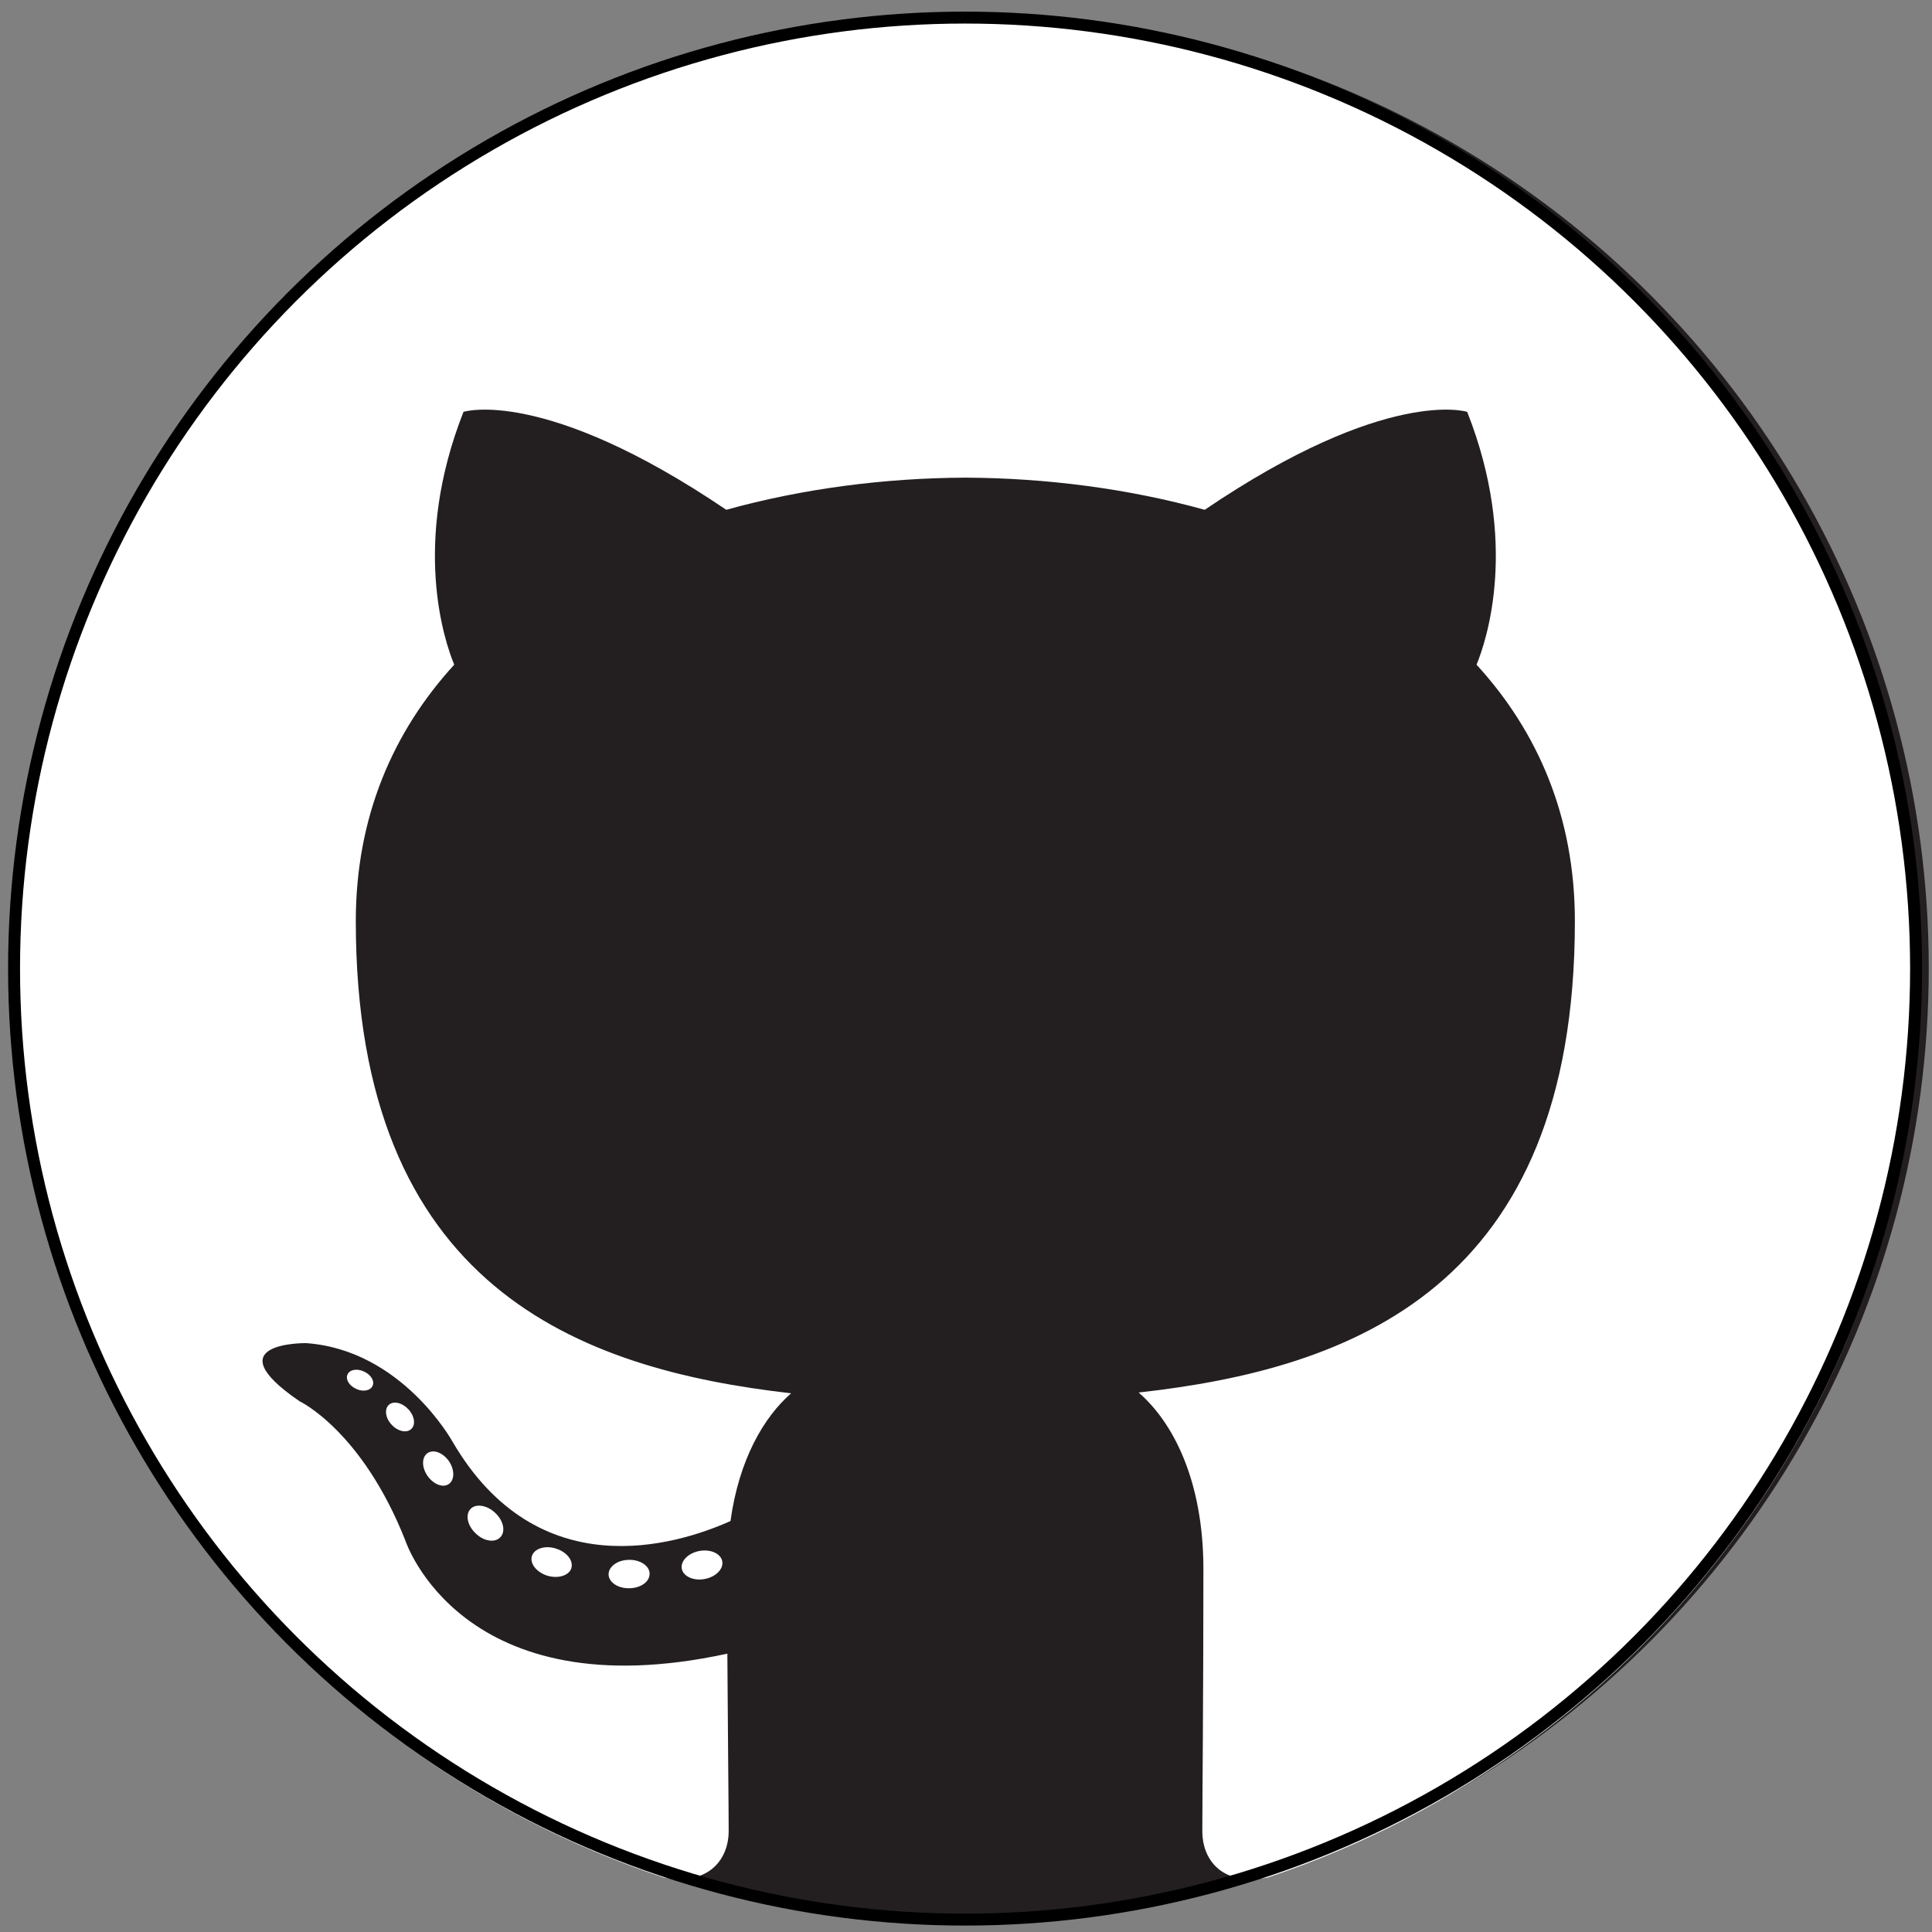 <?xml version="1.0" encoding="UTF-8" standalone="no"?>
<!-- Created with Inkscape (http://www.inkscape.org/) -->

<svg
   version="1.1"
   id="svg2"
   width="33"
   height="33"
   viewBox="0 0 33 33"
   sodipodi:docname="github.svg"
   inkscape:version="1.2.1 (9c6d41e410, 2022-07-14, custom)"
   xmlns:inkscape="http://www.inkscape.org/namespaces/inkscape"
   xmlns:sodipodi="http://sodipodi.sourceforge.net/DTD/sodipodi-0.dtd"
   xmlns="http://www.w3.org/2000/svg"
   xmlns:svg="http://www.w3.org/2000/svg">
  <rect x="0" y="0" width="33" height="33" fill="#808080" stroke="none"/>
  <defs
     id="defs6">
    <clipPath
       clipPathUnits="userSpaceOnUse"
       id="clipPath1639">
      <circle
         style="fill:none;stroke:#ff0000;stroke-width:0.75;stroke-linecap:round;stroke-linejoin:round;stroke-dasharray:none;stroke-opacity:1"
         id="circle1641"
         cx="350.482"
         cy="-156.942"
         r="60.151"
         transform="scale(1,-1)" />
    </clipPath>
  </defs>
  <sodipodi:namedview
     id="namedview4"
     pagecolor="#ffffff"
     bordercolor="#666666"
     borderopacity="1.0"
     inkscape:showpageshadow="2"
     inkscape:pageopacity="0.0"
     inkscape:pagecheckerboard="true"
     inkscape:deskcolor="#d1d1d1"
     showgrid="false"
     inkscape:zoom="19.824397"
     inkscape:cx="23.935154"
     inkscape:cy="11.475759"
     inkscape:window-width="1920"
     inkscape:window-height="995"
     inkscape:window-x="0"
     inkscape:window-y="0"
     inkscape:window-maximized="1"
     inkscape:current-layer="g10">
    <inkscape:page
       x="0"
       y="0"
       id="page8"
       width="33"
       height="33" />
  </sodipodi:namedview>
  <g
     id="g10"
     inkscape:groupmode="layer"
     inkscape:label="Page 1"
     transform="matrix(1.333,0,0,-1.333,-386.891,290.072)">
    <path
       d="M 577.602,-7.752 H 46.629 V 268.234 H 577.602 V -7.752"
       style="fill:#231f20;fill-opacity:1;fill-rule:nonzero;stroke:none;stroke-width:0.1"
       id="path14"
       clip-path="url(#clipPath1639)"
       transform="matrix(0.203,0,0,0.203,231.597,173.345)" />
    <path
       d="m 302.612,217.41 c -6.76,0 -12.242,-5.481 -12.242,-12.242 0,-5.409 3.508,-9.998 8.372,-11.617 0.612,-0.113 0.836,0.266 0.836,0.589 0,0.292 -0.011,1.256 -0.017,2.279 -3.406,-0.741 -4.124,1.444 -4.124,1.444 -0.557,1.415 -1.359,1.791 -1.359,1.791 -1.111,0.76 0.084,0.744 0.084,0.744 1.229,-0.086 1.877,-1.262 1.877,-1.262 1.092,-1.872 2.864,-1.33 3.562,-1.018 0.11,0.791 0.427,1.331 0.777,1.637 -2.719,0.31 -5.578,1.359 -5.578,6.05 0,1.337 0.478,2.429 1.261,3.286 -0.127,0.309 -0.546,1.553 0.119,3.24 0,0 1.028,0.329 3.367,-1.255 0.977,0.271 2.024,0.407 3.064,0.412 1.04,-0.005 2.088,-0.141 3.067,-0.412 2.337,1.584 3.363,1.255 3.363,1.255 0.666,-1.686 0.247,-2.931 0.12,-3.24 0.785,-0.857 1.26,-1.949 1.26,-3.286 0,-4.702 -2.864,-5.737 -5.59,-6.04 0.439,-0.38 0.83,-1.125 0.83,-2.267 0,-1.638 -0.014,-2.956 -0.014,-3.36 0,-0.326 0.22,-0.707 0.841,-0.587 4.862,1.621 8.365,6.208 8.365,11.615 0,6.761 -5.481,12.242 -12.242,12.242"
       style="fill:#ffffff;fill-opacity:1;fill-rule:evenodd;stroke:none;stroke-width:0.02"
       id="path108" />
    <path
       d="m 295.014,199.849 c -0.027,-0.061 -0.123,-0.079 -0.21,-0.037 -0.089,0.04 -0.139,0.123 -0.11,0.184 0.026,0.063 0.122,0.08 0.211,0.038 0.089,-0.04 0.14,-0.124 0.109,-0.185 v 0"
       style="fill:#ffffff;fill-opacity:1;fill-rule:nonzero;stroke:none;stroke-width:0.02"
       id="path110" />
    <path
       d="m 295.509,199.296 c -0.058,-0.054 -0.172,-0.029 -0.25,0.057 -0.08,0.085 -0.095,0.199 -0.036,0.254 0.06,0.054 0.171,0.029 0.251,-0.057 0.08,-0.086 0.096,-0.2 0.035,-0.254 v 0"
       style="fill:#ffffff;fill-opacity:1;fill-rule:nonzero;stroke:none;stroke-width:0.02"
       id="path112" />
    <path
       d="m 295.991,198.592 c -0.075,-0.052 -0.197,-0.003 -0.273,0.106 -0.075,0.109 -0.075,0.239 0.002,0.291 0.076,0.052 0.197,0.005 0.273,-0.103 0.075,-0.11 0.075,-0.241 -0.002,-0.294 v 0"
       style="fill:#ffffff;fill-opacity:1;fill-rule:nonzero;stroke:none;stroke-width:0.02"
       id="path114" />
    <path
       d="m 296.652,197.911 c -0.067,-0.074 -0.21,-0.054 -0.314,0.047 -0.107,0.099 -0.137,0.239 -0.07,0.313 0.068,0.074 0.211,0.053 0.317,-0.047 0.106,-0.098 0.139,-0.239 0.067,-0.313 v 0"
       style="fill:#ffffff;fill-opacity:1;fill-rule:nonzero;stroke:none;stroke-width:0.02"
       id="path116" />
    <path
       d="m 297.563,197.516 c -0.03,-0.096 -0.167,-0.139 -0.306,-0.099 -0.138,0.042 -0.229,0.154 -0.201,0.251 0.029,0.096 0.167,0.142 0.306,0.098 0.138,-0.042 0.229,-0.153 0.2,-0.251 v 0"
       style="fill:#ffffff;fill-opacity:1;fill-rule:nonzero;stroke:none;stroke-width:0.02"
       id="path118" />
    <path
       d="m 298.564,197.443 c 0.004,-0.101 -0.114,-0.185 -0.259,-0.186 -0.146,-0.004 -0.265,0.078 -0.266,0.177 0,0.102 0.115,0.185 0.261,0.187 0.145,0.003 0.265,-0.078 0.265,-0.178 v 0"
       style="fill:#ffffff;fill-opacity:1;fill-rule:nonzero;stroke:none;stroke-width:0.02"
       id="path120" />
    <path
       d="m 299.496,197.601 c 0.017,-0.098 -0.084,-0.2 -0.228,-0.226 -0.142,-0.026 -0.273,0.035 -0.291,0.132 -0.018,0.101 0.085,0.202 0.227,0.228 0.145,0.025 0.274,-0.034 0.292,-0.134 v 0"
       style="fill:#ffffff;fill-opacity:1;fill-rule:nonzero;stroke:none;stroke-width:0.02"
       id="path122" />
    <circle
       style="fill:none;stroke:#000000;stroke-width:0.153;stroke-linecap:round;stroke-linejoin:round;stroke-dasharray:none;stroke-opacity:1"
       id="path3147"
       cx="302.607"
       cy="-205.197"
       transform="scale(1,-1)"
       r="12.186" />
  </g>
</svg>
